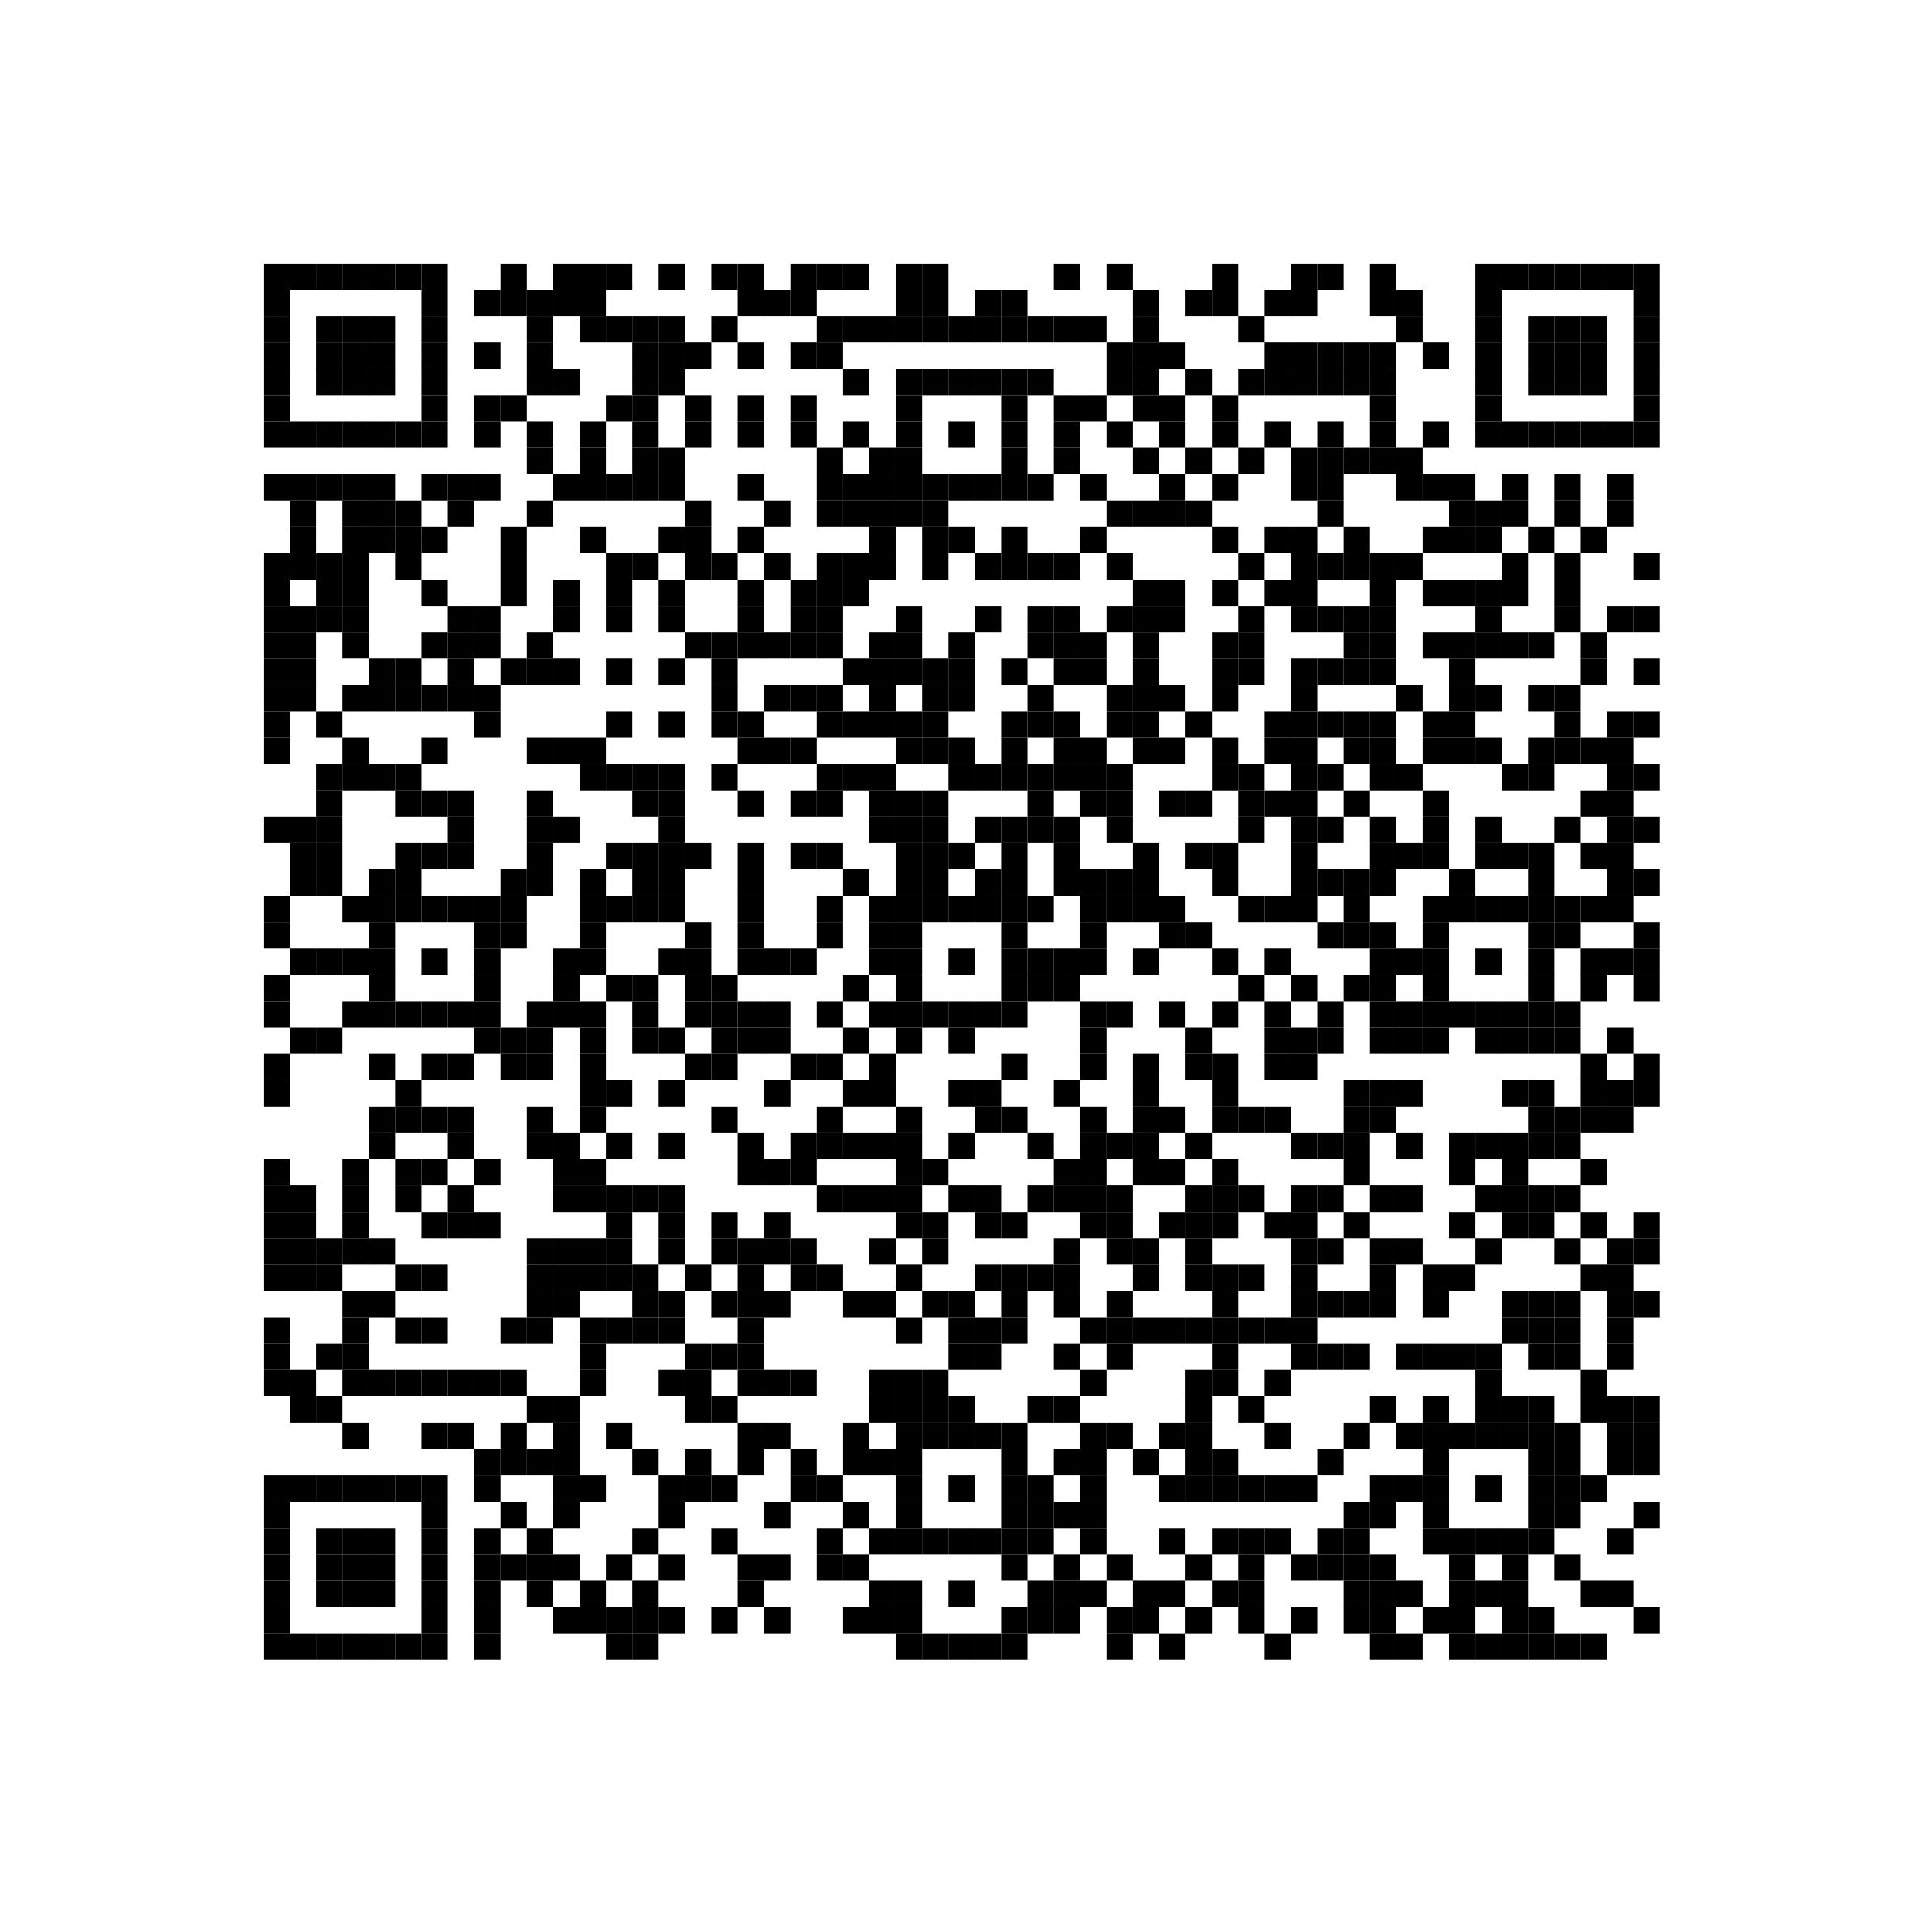 <?xml version="1.0"?>
<svg xmlns="http://www.w3.org/2000/svg" xmlns:xlink="http://www.w3.org/1999/xlink" version="1.1" width="220px" height="220px" viewBox="0 0 220 220"><defs><rect id="block" width="3" height="3" fill="#000000" fill-opacity="1"/></defs><rect x="0" y="0" width="220" height="220" fill="#ffffff" fill-opacity="1"/><use x="30" y="30" xlink:href="#block"/><use x="33" y="30" xlink:href="#block"/><use x="36" y="30" xlink:href="#block"/><use x="39" y="30" xlink:href="#block"/><use x="42" y="30" xlink:href="#block"/><use x="45" y="30" xlink:href="#block"/><use x="48" y="30" xlink:href="#block"/><use x="57" y="30" xlink:href="#block"/><use x="63" y="30" xlink:href="#block"/><use x="66" y="30" xlink:href="#block"/><use x="69" y="30" xlink:href="#block"/><use x="75" y="30" xlink:href="#block"/><use x="81" y="30" xlink:href="#block"/><use x="84" y="30" xlink:href="#block"/><use x="90" y="30" xlink:href="#block"/><use x="93" y="30" xlink:href="#block"/><use x="96" y="30" xlink:href="#block"/><use x="102" y="30" xlink:href="#block"/><use x="105" y="30" xlink:href="#block"/><use x="120" y="30" xlink:href="#block"/><use x="126" y="30" xlink:href="#block"/><use x="138" y="30" xlink:href="#block"/><use x="147" y="30" xlink:href="#block"/><use x="150" y="30" xlink:href="#block"/><use x="156" y="30" xlink:href="#block"/><use x="168" y="30" xlink:href="#block"/><use x="171" y="30" xlink:href="#block"/><use x="174" y="30" xlink:href="#block"/><use x="177" y="30" xlink:href="#block"/><use x="180" y="30" xlink:href="#block"/><use x="183" y="30" xlink:href="#block"/><use x="186" y="30" xlink:href="#block"/><use x="30" y="33" xlink:href="#block"/><use x="48" y="33" xlink:href="#block"/><use x="54" y="33" xlink:href="#block"/><use x="57" y="33" xlink:href="#block"/><use x="60" y="33" xlink:href="#block"/><use x="63" y="33" xlink:href="#block"/><use x="66" y="33" xlink:href="#block"/><use x="84" y="33" xlink:href="#block"/><use x="87" y="33" xlink:href="#block"/><use x="90" y="33" xlink:href="#block"/><use x="102" y="33" xlink:href="#block"/><use x="105" y="33" xlink:href="#block"/><use x="111" y="33" xlink:href="#block"/><use x="114" y="33" xlink:href="#block"/><use x="129" y="33" xlink:href="#block"/><use x="135" y="33" xlink:href="#block"/><use x="138" y="33" xlink:href="#block"/><use x="144" y="33" xlink:href="#block"/><use x="147" y="33" xlink:href="#block"/><use x="156" y="33" xlink:href="#block"/><use x="159" y="33" xlink:href="#block"/><use x="168" y="33" xlink:href="#block"/><use x="186" y="33" xlink:href="#block"/><use x="30" y="36" xlink:href="#block"/><use x="36" y="36" xlink:href="#block"/><use x="39" y="36" xlink:href="#block"/><use x="42" y="36" xlink:href="#block"/><use x="48" y="36" xlink:href="#block"/><use x="60" y="36" xlink:href="#block"/><use x="66" y="36" xlink:href="#block"/><use x="69" y="36" xlink:href="#block"/><use x="72" y="36" xlink:href="#block"/><use x="75" y="36" xlink:href="#block"/><use x="81" y="36" xlink:href="#block"/><use x="93" y="36" xlink:href="#block"/><use x="96" y="36" xlink:href="#block"/><use x="99" y="36" xlink:href="#block"/><use x="102" y="36" xlink:href="#block"/><use x="105" y="36" xlink:href="#block"/><use x="108" y="36" xlink:href="#block"/><use x="111" y="36" xlink:href="#block"/><use x="114" y="36" xlink:href="#block"/><use x="117" y="36" xlink:href="#block"/><use x="120" y="36" xlink:href="#block"/><use x="123" y="36" xlink:href="#block"/><use x="129" y="36" xlink:href="#block"/><use x="141" y="36" xlink:href="#block"/><use x="159" y="36" xlink:href="#block"/><use x="168" y="36" xlink:href="#block"/><use x="174" y="36" xlink:href="#block"/><use x="177" y="36" xlink:href="#block"/><use x="180" y="36" xlink:href="#block"/><use x="186" y="36" xlink:href="#block"/><use x="30" y="39" xlink:href="#block"/><use x="36" y="39" xlink:href="#block"/><use x="39" y="39" xlink:href="#block"/><use x="42" y="39" xlink:href="#block"/><use x="48" y="39" xlink:href="#block"/><use x="54" y="39" xlink:href="#block"/><use x="60" y="39" xlink:href="#block"/><use x="72" y="39" xlink:href="#block"/><use x="75" y="39" xlink:href="#block"/><use x="78" y="39" xlink:href="#block"/><use x="84" y="39" xlink:href="#block"/><use x="90" y="39" xlink:href="#block"/><use x="93" y="39" xlink:href="#block"/><use x="126" y="39" xlink:href="#block"/><use x="129" y="39" xlink:href="#block"/><use x="132" y="39" xlink:href="#block"/><use x="144" y="39" xlink:href="#block"/><use x="147" y="39" xlink:href="#block"/><use x="150" y="39" xlink:href="#block"/><use x="153" y="39" xlink:href="#block"/><use x="156" y="39" xlink:href="#block"/><use x="162" y="39" xlink:href="#block"/><use x="168" y="39" xlink:href="#block"/><use x="174" y="39" xlink:href="#block"/><use x="177" y="39" xlink:href="#block"/><use x="180" y="39" xlink:href="#block"/><use x="186" y="39" xlink:href="#block"/><use x="30" y="42" xlink:href="#block"/><use x="36" y="42" xlink:href="#block"/><use x="39" y="42" xlink:href="#block"/><use x="42" y="42" xlink:href="#block"/><use x="48" y="42" xlink:href="#block"/><use x="60" y="42" xlink:href="#block"/><use x="63" y="42" xlink:href="#block"/><use x="72" y="42" xlink:href="#block"/><use x="75" y="42" xlink:href="#block"/><use x="96" y="42" xlink:href="#block"/><use x="102" y="42" xlink:href="#block"/><use x="105" y="42" xlink:href="#block"/><use x="108" y="42" xlink:href="#block"/><use x="111" y="42" xlink:href="#block"/><use x="114" y="42" xlink:href="#block"/><use x="117" y="42" xlink:href="#block"/><use x="126" y="42" xlink:href="#block"/><use x="129" y="42" xlink:href="#block"/><use x="135" y="42" xlink:href="#block"/><use x="141" y="42" xlink:href="#block"/><use x="144" y="42" xlink:href="#block"/><use x="147" y="42" xlink:href="#block"/><use x="150" y="42" xlink:href="#block"/><use x="153" y="42" xlink:href="#block"/><use x="156" y="42" xlink:href="#block"/><use x="168" y="42" xlink:href="#block"/><use x="174" y="42" xlink:href="#block"/><use x="177" y="42" xlink:href="#block"/><use x="180" y="42" xlink:href="#block"/><use x="186" y="42" xlink:href="#block"/><use x="30" y="45" xlink:href="#block"/><use x="48" y="45" xlink:href="#block"/><use x="54" y="45" xlink:href="#block"/><use x="57" y="45" xlink:href="#block"/><use x="69" y="45" xlink:href="#block"/><use x="72" y="45" xlink:href="#block"/><use x="78" y="45" xlink:href="#block"/><use x="84" y="45" xlink:href="#block"/><use x="90" y="45" xlink:href="#block"/><use x="102" y="45" xlink:href="#block"/><use x="114" y="45" xlink:href="#block"/><use x="120" y="45" xlink:href="#block"/><use x="123" y="45" xlink:href="#block"/><use x="129" y="45" xlink:href="#block"/><use x="132" y="45" xlink:href="#block"/><use x="138" y="45" xlink:href="#block"/><use x="156" y="45" xlink:href="#block"/><use x="168" y="45" xlink:href="#block"/><use x="186" y="45" xlink:href="#block"/><use x="30" y="48" xlink:href="#block"/><use x="33" y="48" xlink:href="#block"/><use x="36" y="48" xlink:href="#block"/><use x="39" y="48" xlink:href="#block"/><use x="42" y="48" xlink:href="#block"/><use x="45" y="48" xlink:href="#block"/><use x="48" y="48" xlink:href="#block"/><use x="54" y="48" xlink:href="#block"/><use x="60" y="48" xlink:href="#block"/><use x="66" y="48" xlink:href="#block"/><use x="72" y="48" xlink:href="#block"/><use x="78" y="48" xlink:href="#block"/><use x="84" y="48" xlink:href="#block"/><use x="90" y="48" xlink:href="#block"/><use x="96" y="48" xlink:href="#block"/><use x="102" y="48" xlink:href="#block"/><use x="108" y="48" xlink:href="#block"/><use x="114" y="48" xlink:href="#block"/><use x="120" y="48" xlink:href="#block"/><use x="126" y="48" xlink:href="#block"/><use x="132" y="48" xlink:href="#block"/><use x="138" y="48" xlink:href="#block"/><use x="144" y="48" xlink:href="#block"/><use x="150" y="48" xlink:href="#block"/><use x="156" y="48" xlink:href="#block"/><use x="162" y="48" xlink:href="#block"/><use x="168" y="48" xlink:href="#block"/><use x="171" y="48" xlink:href="#block"/><use x="174" y="48" xlink:href="#block"/><use x="177" y="48" xlink:href="#block"/><use x="180" y="48" xlink:href="#block"/><use x="183" y="48" xlink:href="#block"/><use x="186" y="48" xlink:href="#block"/><use x="60" y="51" xlink:href="#block"/><use x="66" y="51" xlink:href="#block"/><use x="72" y="51" xlink:href="#block"/><use x="75" y="51" xlink:href="#block"/><use x="93" y="51" xlink:href="#block"/><use x="99" y="51" xlink:href="#block"/><use x="102" y="51" xlink:href="#block"/><use x="114" y="51" xlink:href="#block"/><use x="120" y="51" xlink:href="#block"/><use x="129" y="51" xlink:href="#block"/><use x="135" y="51" xlink:href="#block"/><use x="141" y="51" xlink:href="#block"/><use x="147" y="51" xlink:href="#block"/><use x="150" y="51" xlink:href="#block"/><use x="153" y="51" xlink:href="#block"/><use x="156" y="51" xlink:href="#block"/><use x="159" y="51" xlink:href="#block"/><use x="30" y="54" xlink:href="#block"/><use x="33" y="54" xlink:href="#block"/><use x="36" y="54" xlink:href="#block"/><use x="39" y="54" xlink:href="#block"/><use x="42" y="54" xlink:href="#block"/><use x="48" y="54" xlink:href="#block"/><use x="51" y="54" xlink:href="#block"/><use x="54" y="54" xlink:href="#block"/><use x="63" y="54" xlink:href="#block"/><use x="66" y="54" xlink:href="#block"/><use x="69" y="54" xlink:href="#block"/><use x="72" y="54" xlink:href="#block"/><use x="75" y="54" xlink:href="#block"/><use x="84" y="54" xlink:href="#block"/><use x="93" y="54" xlink:href="#block"/><use x="96" y="54" xlink:href="#block"/><use x="99" y="54" xlink:href="#block"/><use x="102" y="54" xlink:href="#block"/><use x="105" y="54" xlink:href="#block"/><use x="108" y="54" xlink:href="#block"/><use x="111" y="54" xlink:href="#block"/><use x="114" y="54" xlink:href="#block"/><use x="117" y="54" xlink:href="#block"/><use x="123" y="54" xlink:href="#block"/><use x="132" y="54" xlink:href="#block"/><use x="138" y="54" xlink:href="#block"/><use x="147" y="54" xlink:href="#block"/><use x="150" y="54" xlink:href="#block"/><use x="159" y="54" xlink:href="#block"/><use x="162" y="54" xlink:href="#block"/><use x="165" y="54" xlink:href="#block"/><use x="171" y="54" xlink:href="#block"/><use x="177" y="54" xlink:href="#block"/><use x="183" y="54" xlink:href="#block"/><use x="33" y="57" xlink:href="#block"/><use x="39" y="57" xlink:href="#block"/><use x="42" y="57" xlink:href="#block"/><use x="45" y="57" xlink:href="#block"/><use x="51" y="57" xlink:href="#block"/><use x="60" y="57" xlink:href="#block"/><use x="78" y="57" xlink:href="#block"/><use x="87" y="57" xlink:href="#block"/><use x="93" y="57" xlink:href="#block"/><use x="96" y="57" xlink:href="#block"/><use x="99" y="57" xlink:href="#block"/><use x="102" y="57" xlink:href="#block"/><use x="105" y="57" xlink:href="#block"/><use x="126" y="57" xlink:href="#block"/><use x="129" y="57" xlink:href="#block"/><use x="132" y="57" xlink:href="#block"/><use x="135" y="57" xlink:href="#block"/><use x="150" y="57" xlink:href="#block"/><use x="165" y="57" xlink:href="#block"/><use x="168" y="57" xlink:href="#block"/><use x="171" y="57" xlink:href="#block"/><use x="177" y="57" xlink:href="#block"/><use x="183" y="57" xlink:href="#block"/><use x="33" y="60" xlink:href="#block"/><use x="39" y="60" xlink:href="#block"/><use x="42" y="60" xlink:href="#block"/><use x="45" y="60" xlink:href="#block"/><use x="48" y="60" xlink:href="#block"/><use x="57" y="60" xlink:href="#block"/><use x="66" y="60" xlink:href="#block"/><use x="75" y="60" xlink:href="#block"/><use x="78" y="60" xlink:href="#block"/><use x="84" y="60" xlink:href="#block"/><use x="99" y="60" xlink:href="#block"/><use x="105" y="60" xlink:href="#block"/><use x="108" y="60" xlink:href="#block"/><use x="114" y="60" xlink:href="#block"/><use x="123" y="60" xlink:href="#block"/><use x="138" y="60" xlink:href="#block"/><use x="144" y="60" xlink:href="#block"/><use x="147" y="60" xlink:href="#block"/><use x="153" y="60" xlink:href="#block"/><use x="162" y="60" xlink:href="#block"/><use x="165" y="60" xlink:href="#block"/><use x="168" y="60" xlink:href="#block"/><use x="174" y="60" xlink:href="#block"/><use x="180" y="60" xlink:href="#block"/><use x="30" y="63" xlink:href="#block"/><use x="33" y="63" xlink:href="#block"/><use x="36" y="63" xlink:href="#block"/><use x="39" y="63" xlink:href="#block"/><use x="45" y="63" xlink:href="#block"/><use x="57" y="63" xlink:href="#block"/><use x="69" y="63" xlink:href="#block"/><use x="72" y="63" xlink:href="#block"/><use x="78" y="63" xlink:href="#block"/><use x="81" y="63" xlink:href="#block"/><use x="87" y="63" xlink:href="#block"/><use x="93" y="63" xlink:href="#block"/><use x="96" y="63" xlink:href="#block"/><use x="99" y="63" xlink:href="#block"/><use x="105" y="63" xlink:href="#block"/><use x="111" y="63" xlink:href="#block"/><use x="114" y="63" xlink:href="#block"/><use x="117" y="63" xlink:href="#block"/><use x="120" y="63" xlink:href="#block"/><use x="126" y="63" xlink:href="#block"/><use x="141" y="63" xlink:href="#block"/><use x="147" y="63" xlink:href="#block"/><use x="150" y="63" xlink:href="#block"/><use x="153" y="63" xlink:href="#block"/><use x="156" y="63" xlink:href="#block"/><use x="159" y="63" xlink:href="#block"/><use x="171" y="63" xlink:href="#block"/><use x="177" y="63" xlink:href="#block"/><use x="186" y="63" xlink:href="#block"/><use x="30" y="66" xlink:href="#block"/><use x="36" y="66" xlink:href="#block"/><use x="39" y="66" xlink:href="#block"/><use x="48" y="66" xlink:href="#block"/><use x="57" y="66" xlink:href="#block"/><use x="63" y="66" xlink:href="#block"/><use x="69" y="66" xlink:href="#block"/><use x="75" y="66" xlink:href="#block"/><use x="84" y="66" xlink:href="#block"/><use x="90" y="66" xlink:href="#block"/><use x="93" y="66" xlink:href="#block"/><use x="96" y="66" xlink:href="#block"/><use x="129" y="66" xlink:href="#block"/><use x="132" y="66" xlink:href="#block"/><use x="138" y="66" xlink:href="#block"/><use x="144" y="66" xlink:href="#block"/><use x="147" y="66" xlink:href="#block"/><use x="156" y="66" xlink:href="#block"/><use x="162" y="66" xlink:href="#block"/><use x="165" y="66" xlink:href="#block"/><use x="168" y="66" xlink:href="#block"/><use x="171" y="66" xlink:href="#block"/><use x="177" y="66" xlink:href="#block"/><use x="30" y="69" xlink:href="#block"/><use x="33" y="69" xlink:href="#block"/><use x="36" y="69" xlink:href="#block"/><use x="39" y="69" xlink:href="#block"/><use x="51" y="69" xlink:href="#block"/><use x="54" y="69" xlink:href="#block"/><use x="63" y="69" xlink:href="#block"/><use x="69" y="69" xlink:href="#block"/><use x="75" y="69" xlink:href="#block"/><use x="84" y="69" xlink:href="#block"/><use x="90" y="69" xlink:href="#block"/><use x="93" y="69" xlink:href="#block"/><use x="102" y="69" xlink:href="#block"/><use x="111" y="69" xlink:href="#block"/><use x="117" y="69" xlink:href="#block"/><use x="120" y="69" xlink:href="#block"/><use x="126" y="69" xlink:href="#block"/><use x="129" y="69" xlink:href="#block"/><use x="132" y="69" xlink:href="#block"/><use x="141" y="69" xlink:href="#block"/><use x="147" y="69" xlink:href="#block"/><use x="150" y="69" xlink:href="#block"/><use x="153" y="69" xlink:href="#block"/><use x="156" y="69" xlink:href="#block"/><use x="168" y="69" xlink:href="#block"/><use x="177" y="69" xlink:href="#block"/><use x="183" y="69" xlink:href="#block"/><use x="186" y="69" xlink:href="#block"/><use x="30" y="72" xlink:href="#block"/><use x="33" y="72" xlink:href="#block"/><use x="39" y="72" xlink:href="#block"/><use x="48" y="72" xlink:href="#block"/><use x="51" y="72" xlink:href="#block"/><use x="54" y="72" xlink:href="#block"/><use x="60" y="72" xlink:href="#block"/><use x="78" y="72" xlink:href="#block"/><use x="81" y="72" xlink:href="#block"/><use x="84" y="72" xlink:href="#block"/><use x="87" y="72" xlink:href="#block"/><use x="90" y="72" xlink:href="#block"/><use x="93" y="72" xlink:href="#block"/><use x="99" y="72" xlink:href="#block"/><use x="102" y="72" xlink:href="#block"/><use x="108" y="72" xlink:href="#block"/><use x="117" y="72" xlink:href="#block"/><use x="120" y="72" xlink:href="#block"/><use x="123" y="72" xlink:href="#block"/><use x="129" y="72" xlink:href="#block"/><use x="138" y="72" xlink:href="#block"/><use x="141" y="72" xlink:href="#block"/><use x="153" y="72" xlink:href="#block"/><use x="156" y="72" xlink:href="#block"/><use x="162" y="72" xlink:href="#block"/><use x="165" y="72" xlink:href="#block"/><use x="168" y="72" xlink:href="#block"/><use x="171" y="72" xlink:href="#block"/><use x="174" y="72" xlink:href="#block"/><use x="180" y="72" xlink:href="#block"/><use x="30" y="75" xlink:href="#block"/><use x="33" y="75" xlink:href="#block"/><use x="42" y="75" xlink:href="#block"/><use x="45" y="75" xlink:href="#block"/><use x="51" y="75" xlink:href="#block"/><use x="57" y="75" xlink:href="#block"/><use x="60" y="75" xlink:href="#block"/><use x="63" y="75" xlink:href="#block"/><use x="69" y="75" xlink:href="#block"/><use x="75" y="75" xlink:href="#block"/><use x="81" y="75" xlink:href="#block"/><use x="96" y="75" xlink:href="#block"/><use x="99" y="75" xlink:href="#block"/><use x="102" y="75" xlink:href="#block"/><use x="105" y="75" xlink:href="#block"/><use x="108" y="75" xlink:href="#block"/><use x="114" y="75" xlink:href="#block"/><use x="120" y="75" xlink:href="#block"/><use x="123" y="75" xlink:href="#block"/><use x="129" y="75" xlink:href="#block"/><use x="138" y="75" xlink:href="#block"/><use x="141" y="75" xlink:href="#block"/><use x="147" y="75" xlink:href="#block"/><use x="150" y="75" xlink:href="#block"/><use x="153" y="75" xlink:href="#block"/><use x="156" y="75" xlink:href="#block"/><use x="165" y="75" xlink:href="#block"/><use x="180" y="75" xlink:href="#block"/><use x="186" y="75" xlink:href="#block"/><use x="30" y="78" xlink:href="#block"/><use x="33" y="78" xlink:href="#block"/><use x="39" y="78" xlink:href="#block"/><use x="42" y="78" xlink:href="#block"/><use x="45" y="78" xlink:href="#block"/><use x="48" y="78" xlink:href="#block"/><use x="51" y="78" xlink:href="#block"/><use x="54" y="78" xlink:href="#block"/><use x="81" y="78" xlink:href="#block"/><use x="87" y="78" xlink:href="#block"/><use x="90" y="78" xlink:href="#block"/><use x="93" y="78" xlink:href="#block"/><use x="99" y="78" xlink:href="#block"/><use x="105" y="78" xlink:href="#block"/><use x="108" y="78" xlink:href="#block"/><use x="117" y="78" xlink:href="#block"/><use x="126" y="78" xlink:href="#block"/><use x="129" y="78" xlink:href="#block"/><use x="132" y="78" xlink:href="#block"/><use x="138" y="78" xlink:href="#block"/><use x="147" y="78" xlink:href="#block"/><use x="159" y="78" xlink:href="#block"/><use x="165" y="78" xlink:href="#block"/><use x="168" y="78" xlink:href="#block"/><use x="174" y="78" xlink:href="#block"/><use x="177" y="78" xlink:href="#block"/><use x="30" y="81" xlink:href="#block"/><use x="36" y="81" xlink:href="#block"/><use x="54" y="81" xlink:href="#block"/><use x="69" y="81" xlink:href="#block"/><use x="75" y="81" xlink:href="#block"/><use x="81" y="81" xlink:href="#block"/><use x="84" y="81" xlink:href="#block"/><use x="93" y="81" xlink:href="#block"/><use x="96" y="81" xlink:href="#block"/><use x="99" y="81" xlink:href="#block"/><use x="102" y="81" xlink:href="#block"/><use x="105" y="81" xlink:href="#block"/><use x="114" y="81" xlink:href="#block"/><use x="117" y="81" xlink:href="#block"/><use x="120" y="81" xlink:href="#block"/><use x="126" y="81" xlink:href="#block"/><use x="129" y="81" xlink:href="#block"/><use x="135" y="81" xlink:href="#block"/><use x="144" y="81" xlink:href="#block"/><use x="147" y="81" xlink:href="#block"/><use x="150" y="81" xlink:href="#block"/><use x="153" y="81" xlink:href="#block"/><use x="156" y="81" xlink:href="#block"/><use x="162" y="81" xlink:href="#block"/><use x="165" y="81" xlink:href="#block"/><use x="177" y="81" xlink:href="#block"/><use x="183" y="81" xlink:href="#block"/><use x="186" y="81" xlink:href="#block"/><use x="30" y="84" xlink:href="#block"/><use x="39" y="84" xlink:href="#block"/><use x="48" y="84" xlink:href="#block"/><use x="60" y="84" xlink:href="#block"/><use x="63" y="84" xlink:href="#block"/><use x="66" y="84" xlink:href="#block"/><use x="84" y="84" xlink:href="#block"/><use x="87" y="84" xlink:href="#block"/><use x="90" y="84" xlink:href="#block"/><use x="102" y="84" xlink:href="#block"/><use x="105" y="84" xlink:href="#block"/><use x="108" y="84" xlink:href="#block"/><use x="114" y="84" xlink:href="#block"/><use x="120" y="84" xlink:href="#block"/><use x="123" y="84" xlink:href="#block"/><use x="129" y="84" xlink:href="#block"/><use x="132" y="84" xlink:href="#block"/><use x="138" y="84" xlink:href="#block"/><use x="144" y="84" xlink:href="#block"/><use x="147" y="84" xlink:href="#block"/><use x="153" y="84" xlink:href="#block"/><use x="156" y="84" xlink:href="#block"/><use x="162" y="84" xlink:href="#block"/><use x="165" y="84" xlink:href="#block"/><use x="168" y="84" xlink:href="#block"/><use x="174" y="84" xlink:href="#block"/><use x="177" y="84" xlink:href="#block"/><use x="180" y="84" xlink:href="#block"/><use x="183" y="84" xlink:href="#block"/><use x="36" y="87" xlink:href="#block"/><use x="39" y="87" xlink:href="#block"/><use x="42" y="87" xlink:href="#block"/><use x="45" y="87" xlink:href="#block"/><use x="66" y="87" xlink:href="#block"/><use x="69" y="87" xlink:href="#block"/><use x="72" y="87" xlink:href="#block"/><use x="75" y="87" xlink:href="#block"/><use x="81" y="87" xlink:href="#block"/><use x="93" y="87" xlink:href="#block"/><use x="96" y="87" xlink:href="#block"/><use x="99" y="87" xlink:href="#block"/><use x="108" y="87" xlink:href="#block"/><use x="111" y="87" xlink:href="#block"/><use x="114" y="87" xlink:href="#block"/><use x="117" y="87" xlink:href="#block"/><use x="120" y="87" xlink:href="#block"/><use x="123" y="87" xlink:href="#block"/><use x="126" y="87" xlink:href="#block"/><use x="138" y="87" xlink:href="#block"/><use x="141" y="87" xlink:href="#block"/><use x="147" y="87" xlink:href="#block"/><use x="150" y="87" xlink:href="#block"/><use x="156" y="87" xlink:href="#block"/><use x="159" y="87" xlink:href="#block"/><use x="171" y="87" xlink:href="#block"/><use x="174" y="87" xlink:href="#block"/><use x="183" y="87" xlink:href="#block"/><use x="186" y="87" xlink:href="#block"/><use x="36" y="90" xlink:href="#block"/><use x="45" y="90" xlink:href="#block"/><use x="48" y="90" xlink:href="#block"/><use x="51" y="90" xlink:href="#block"/><use x="60" y="90" xlink:href="#block"/><use x="72" y="90" xlink:href="#block"/><use x="75" y="90" xlink:href="#block"/><use x="84" y="90" xlink:href="#block"/><use x="90" y="90" xlink:href="#block"/><use x="93" y="90" xlink:href="#block"/><use x="99" y="90" xlink:href="#block"/><use x="102" y="90" xlink:href="#block"/><use x="105" y="90" xlink:href="#block"/><use x="117" y="90" xlink:href="#block"/><use x="123" y="90" xlink:href="#block"/><use x="126" y="90" xlink:href="#block"/><use x="132" y="90" xlink:href="#block"/><use x="135" y="90" xlink:href="#block"/><use x="141" y="90" xlink:href="#block"/><use x="144" y="90" xlink:href="#block"/><use x="147" y="90" xlink:href="#block"/><use x="153" y="90" xlink:href="#block"/><use x="162" y="90" xlink:href="#block"/><use x="180" y="90" xlink:href="#block"/><use x="183" y="90" xlink:href="#block"/><use x="30" y="93" xlink:href="#block"/><use x="33" y="93" xlink:href="#block"/><use x="36" y="93" xlink:href="#block"/><use x="51" y="93" xlink:href="#block"/><use x="60" y="93" xlink:href="#block"/><use x="63" y="93" xlink:href="#block"/><use x="75" y="93" xlink:href="#block"/><use x="99" y="93" xlink:href="#block"/><use x="102" y="93" xlink:href="#block"/><use x="105" y="93" xlink:href="#block"/><use x="111" y="93" xlink:href="#block"/><use x="114" y="93" xlink:href="#block"/><use x="117" y="93" xlink:href="#block"/><use x="120" y="93" xlink:href="#block"/><use x="126" y="93" xlink:href="#block"/><use x="141" y="93" xlink:href="#block"/><use x="147" y="93" xlink:href="#block"/><use x="150" y="93" xlink:href="#block"/><use x="156" y="93" xlink:href="#block"/><use x="162" y="93" xlink:href="#block"/><use x="168" y="93" xlink:href="#block"/><use x="177" y="93" xlink:href="#block"/><use x="183" y="93" xlink:href="#block"/><use x="186" y="93" xlink:href="#block"/><use x="33" y="96" xlink:href="#block"/><use x="36" y="96" xlink:href="#block"/><use x="45" y="96" xlink:href="#block"/><use x="48" y="96" xlink:href="#block"/><use x="51" y="96" xlink:href="#block"/><use x="60" y="96" xlink:href="#block"/><use x="69" y="96" xlink:href="#block"/><use x="72" y="96" xlink:href="#block"/><use x="75" y="96" xlink:href="#block"/><use x="78" y="96" xlink:href="#block"/><use x="84" y="96" xlink:href="#block"/><use x="90" y="96" xlink:href="#block"/><use x="93" y="96" xlink:href="#block"/><use x="102" y="96" xlink:href="#block"/><use x="105" y="96" xlink:href="#block"/><use x="108" y="96" xlink:href="#block"/><use x="114" y="96" xlink:href="#block"/><use x="120" y="96" xlink:href="#block"/><use x="129" y="96" xlink:href="#block"/><use x="135" y="96" xlink:href="#block"/><use x="138" y="96" xlink:href="#block"/><use x="147" y="96" xlink:href="#block"/><use x="156" y="96" xlink:href="#block"/><use x="159" y="96" xlink:href="#block"/><use x="162" y="96" xlink:href="#block"/><use x="168" y="96" xlink:href="#block"/><use x="171" y="96" xlink:href="#block"/><use x="174" y="96" xlink:href="#block"/><use x="180" y="96" xlink:href="#block"/><use x="183" y="96" xlink:href="#block"/><use x="33" y="99" xlink:href="#block"/><use x="36" y="99" xlink:href="#block"/><use x="42" y="99" xlink:href="#block"/><use x="45" y="99" xlink:href="#block"/><use x="57" y="99" xlink:href="#block"/><use x="60" y="99" xlink:href="#block"/><use x="66" y="99" xlink:href="#block"/><use x="72" y="99" xlink:href="#block"/><use x="75" y="99" xlink:href="#block"/><use x="84" y="99" xlink:href="#block"/><use x="96" y="99" xlink:href="#block"/><use x="102" y="99" xlink:href="#block"/><use x="105" y="99" xlink:href="#block"/><use x="111" y="99" xlink:href="#block"/><use x="114" y="99" xlink:href="#block"/><use x="120" y="99" xlink:href="#block"/><use x="123" y="99" xlink:href="#block"/><use x="126" y="99" xlink:href="#block"/><use x="129" y="99" xlink:href="#block"/><use x="138" y="99" xlink:href="#block"/><use x="147" y="99" xlink:href="#block"/><use x="150" y="99" xlink:href="#block"/><use x="153" y="99" xlink:href="#block"/><use x="156" y="99" xlink:href="#block"/><use x="165" y="99" xlink:href="#block"/><use x="174" y="99" xlink:href="#block"/><use x="183" y="99" xlink:href="#block"/><use x="186" y="99" xlink:href="#block"/><use x="30" y="102" xlink:href="#block"/><use x="39" y="102" xlink:href="#block"/><use x="42" y="102" xlink:href="#block"/><use x="45" y="102" xlink:href="#block"/><use x="48" y="102" xlink:href="#block"/><use x="51" y="102" xlink:href="#block"/><use x="54" y="102" xlink:href="#block"/><use x="57" y="102" xlink:href="#block"/><use x="66" y="102" xlink:href="#block"/><use x="69" y="102" xlink:href="#block"/><use x="72" y="102" xlink:href="#block"/><use x="75" y="102" xlink:href="#block"/><use x="84" y="102" xlink:href="#block"/><use x="93" y="102" xlink:href="#block"/><use x="99" y="102" xlink:href="#block"/><use x="102" y="102" xlink:href="#block"/><use x="105" y="102" xlink:href="#block"/><use x="108" y="102" xlink:href="#block"/><use x="111" y="102" xlink:href="#block"/><use x="114" y="102" xlink:href="#block"/><use x="117" y="102" xlink:href="#block"/><use x="123" y="102" xlink:href="#block"/><use x="126" y="102" xlink:href="#block"/><use x="129" y="102" xlink:href="#block"/><use x="132" y="102" xlink:href="#block"/><use x="141" y="102" xlink:href="#block"/><use x="144" y="102" xlink:href="#block"/><use x="147" y="102" xlink:href="#block"/><use x="153" y="102" xlink:href="#block"/><use x="162" y="102" xlink:href="#block"/><use x="165" y="102" xlink:href="#block"/><use x="168" y="102" xlink:href="#block"/><use x="171" y="102" xlink:href="#block"/><use x="174" y="102" xlink:href="#block"/><use x="177" y="102" xlink:href="#block"/><use x="180" y="102" xlink:href="#block"/><use x="183" y="102" xlink:href="#block"/><use x="30" y="105" xlink:href="#block"/><use x="42" y="105" xlink:href="#block"/><use x="54" y="105" xlink:href="#block"/><use x="57" y="105" xlink:href="#block"/><use x="66" y="105" xlink:href="#block"/><use x="78" y="105" xlink:href="#block"/><use x="84" y="105" xlink:href="#block"/><use x="93" y="105" xlink:href="#block"/><use x="99" y="105" xlink:href="#block"/><use x="102" y="105" xlink:href="#block"/><use x="114" y="105" xlink:href="#block"/><use x="123" y="105" xlink:href="#block"/><use x="132" y="105" xlink:href="#block"/><use x="135" y="105" xlink:href="#block"/><use x="150" y="105" xlink:href="#block"/><use x="153" y="105" xlink:href="#block"/><use x="156" y="105" xlink:href="#block"/><use x="162" y="105" xlink:href="#block"/><use x="174" y="105" xlink:href="#block"/><use x="177" y="105" xlink:href="#block"/><use x="186" y="105" xlink:href="#block"/><use x="33" y="108" xlink:href="#block"/><use x="36" y="108" xlink:href="#block"/><use x="39" y="108" xlink:href="#block"/><use x="42" y="108" xlink:href="#block"/><use x="48" y="108" xlink:href="#block"/><use x="54" y="108" xlink:href="#block"/><use x="63" y="108" xlink:href="#block"/><use x="66" y="108" xlink:href="#block"/><use x="75" y="108" xlink:href="#block"/><use x="78" y="108" xlink:href="#block"/><use x="84" y="108" xlink:href="#block"/><use x="87" y="108" xlink:href="#block"/><use x="90" y="108" xlink:href="#block"/><use x="99" y="108" xlink:href="#block"/><use x="102" y="108" xlink:href="#block"/><use x="108" y="108" xlink:href="#block"/><use x="114" y="108" xlink:href="#block"/><use x="117" y="108" xlink:href="#block"/><use x="120" y="108" xlink:href="#block"/><use x="123" y="108" xlink:href="#block"/><use x="129" y="108" xlink:href="#block"/><use x="138" y="108" xlink:href="#block"/><use x="144" y="108" xlink:href="#block"/><use x="156" y="108" xlink:href="#block"/><use x="159" y="108" xlink:href="#block"/><use x="162" y="108" xlink:href="#block"/><use x="168" y="108" xlink:href="#block"/><use x="174" y="108" xlink:href="#block"/><use x="180" y="108" xlink:href="#block"/><use x="183" y="108" xlink:href="#block"/><use x="186" y="108" xlink:href="#block"/><use x="30" y="111" xlink:href="#block"/><use x="42" y="111" xlink:href="#block"/><use x="54" y="111" xlink:href="#block"/><use x="63" y="111" xlink:href="#block"/><use x="69" y="111" xlink:href="#block"/><use x="72" y="111" xlink:href="#block"/><use x="78" y="111" xlink:href="#block"/><use x="81" y="111" xlink:href="#block"/><use x="96" y="111" xlink:href="#block"/><use x="102" y="111" xlink:href="#block"/><use x="114" y="111" xlink:href="#block"/><use x="117" y="111" xlink:href="#block"/><use x="120" y="111" xlink:href="#block"/><use x="141" y="111" xlink:href="#block"/><use x="147" y="111" xlink:href="#block"/><use x="153" y="111" xlink:href="#block"/><use x="156" y="111" xlink:href="#block"/><use x="162" y="111" xlink:href="#block"/><use x="174" y="111" xlink:href="#block"/><use x="180" y="111" xlink:href="#block"/><use x="186" y="111" xlink:href="#block"/><use x="30" y="114" xlink:href="#block"/><use x="39" y="114" xlink:href="#block"/><use x="42" y="114" xlink:href="#block"/><use x="45" y="114" xlink:href="#block"/><use x="48" y="114" xlink:href="#block"/><use x="51" y="114" xlink:href="#block"/><use x="54" y="114" xlink:href="#block"/><use x="60" y="114" xlink:href="#block"/><use x="63" y="114" xlink:href="#block"/><use x="66" y="114" xlink:href="#block"/><use x="72" y="114" xlink:href="#block"/><use x="78" y="114" xlink:href="#block"/><use x="81" y="114" xlink:href="#block"/><use x="84" y="114" xlink:href="#block"/><use x="87" y="114" xlink:href="#block"/><use x="93" y="114" xlink:href="#block"/><use x="99" y="114" xlink:href="#block"/><use x="102" y="114" xlink:href="#block"/><use x="105" y="114" xlink:href="#block"/><use x="108" y="114" xlink:href="#block"/><use x="111" y="114" xlink:href="#block"/><use x="114" y="114" xlink:href="#block"/><use x="123" y="114" xlink:href="#block"/><use x="126" y="114" xlink:href="#block"/><use x="132" y="114" xlink:href="#block"/><use x="138" y="114" xlink:href="#block"/><use x="144" y="114" xlink:href="#block"/><use x="150" y="114" xlink:href="#block"/><use x="156" y="114" xlink:href="#block"/><use x="159" y="114" xlink:href="#block"/><use x="162" y="114" xlink:href="#block"/><use x="165" y="114" xlink:href="#block"/><use x="168" y="114" xlink:href="#block"/><use x="171" y="114" xlink:href="#block"/><use x="174" y="114" xlink:href="#block"/><use x="177" y="114" xlink:href="#block"/><use x="33" y="117" xlink:href="#block"/><use x="36" y="117" xlink:href="#block"/><use x="54" y="117" xlink:href="#block"/><use x="57" y="117" xlink:href="#block"/><use x="60" y="117" xlink:href="#block"/><use x="66" y="117" xlink:href="#block"/><use x="72" y="117" xlink:href="#block"/><use x="75" y="117" xlink:href="#block"/><use x="81" y="117" xlink:href="#block"/><use x="84" y="117" xlink:href="#block"/><use x="87" y="117" xlink:href="#block"/><use x="96" y="117" xlink:href="#block"/><use x="102" y="117" xlink:href="#block"/><use x="108" y="117" xlink:href="#block"/><use x="123" y="117" xlink:href="#block"/><use x="135" y="117" xlink:href="#block"/><use x="144" y="117" xlink:href="#block"/><use x="147" y="117" xlink:href="#block"/><use x="150" y="117" xlink:href="#block"/><use x="156" y="117" xlink:href="#block"/><use x="159" y="117" xlink:href="#block"/><use x="162" y="117" xlink:href="#block"/><use x="168" y="117" xlink:href="#block"/><use x="171" y="117" xlink:href="#block"/><use x="174" y="117" xlink:href="#block"/><use x="177" y="117" xlink:href="#block"/><use x="183" y="117" xlink:href="#block"/><use x="30" y="120" xlink:href="#block"/><use x="42" y="120" xlink:href="#block"/><use x="48" y="120" xlink:href="#block"/><use x="51" y="120" xlink:href="#block"/><use x="57" y="120" xlink:href="#block"/><use x="60" y="120" xlink:href="#block"/><use x="66" y="120" xlink:href="#block"/><use x="78" y="120" xlink:href="#block"/><use x="81" y="120" xlink:href="#block"/><use x="90" y="120" xlink:href="#block"/><use x="93" y="120" xlink:href="#block"/><use x="99" y="120" xlink:href="#block"/><use x="114" y="120" xlink:href="#block"/><use x="123" y="120" xlink:href="#block"/><use x="129" y="120" xlink:href="#block"/><use x="135" y="120" xlink:href="#block"/><use x="138" y="120" xlink:href="#block"/><use x="144" y="120" xlink:href="#block"/><use x="147" y="120" xlink:href="#block"/><use x="180" y="120" xlink:href="#block"/><use x="186" y="120" xlink:href="#block"/><use x="30" y="123" xlink:href="#block"/><use x="45" y="123" xlink:href="#block"/><use x="66" y="123" xlink:href="#block"/><use x="69" y="123" xlink:href="#block"/><use x="75" y="123" xlink:href="#block"/><use x="87" y="123" xlink:href="#block"/><use x="96" y="123" xlink:href="#block"/><use x="99" y="123" xlink:href="#block"/><use x="108" y="123" xlink:href="#block"/><use x="111" y="123" xlink:href="#block"/><use x="120" y="123" xlink:href="#block"/><use x="129" y="123" xlink:href="#block"/><use x="138" y="123" xlink:href="#block"/><use x="153" y="123" xlink:href="#block"/><use x="156" y="123" xlink:href="#block"/><use x="159" y="123" xlink:href="#block"/><use x="171" y="123" xlink:href="#block"/><use x="174" y="123" xlink:href="#block"/><use x="180" y="123" xlink:href="#block"/><use x="183" y="123" xlink:href="#block"/><use x="186" y="123" xlink:href="#block"/><use x="42" y="126" xlink:href="#block"/><use x="45" y="126" xlink:href="#block"/><use x="48" y="126" xlink:href="#block"/><use x="51" y="126" xlink:href="#block"/><use x="60" y="126" xlink:href="#block"/><use x="66" y="126" xlink:href="#block"/><use x="81" y="126" xlink:href="#block"/><use x="93" y="126" xlink:href="#block"/><use x="102" y="126" xlink:href="#block"/><use x="111" y="126" xlink:href="#block"/><use x="114" y="126" xlink:href="#block"/><use x="123" y="126" xlink:href="#block"/><use x="129" y="126" xlink:href="#block"/><use x="132" y="126" xlink:href="#block"/><use x="138" y="126" xlink:href="#block"/><use x="141" y="126" xlink:href="#block"/><use x="144" y="126" xlink:href="#block"/><use x="153" y="126" xlink:href="#block"/><use x="156" y="126" xlink:href="#block"/><use x="174" y="126" xlink:href="#block"/><use x="177" y="126" xlink:href="#block"/><use x="180" y="126" xlink:href="#block"/><use x="183" y="126" xlink:href="#block"/><use x="42" y="129" xlink:href="#block"/><use x="51" y="129" xlink:href="#block"/><use x="60" y="129" xlink:href="#block"/><use x="63" y="129" xlink:href="#block"/><use x="69" y="129" xlink:href="#block"/><use x="75" y="129" xlink:href="#block"/><use x="84" y="129" xlink:href="#block"/><use x="90" y="129" xlink:href="#block"/><use x="93" y="129" xlink:href="#block"/><use x="96" y="129" xlink:href="#block"/><use x="99" y="129" xlink:href="#block"/><use x="102" y="129" xlink:href="#block"/><use x="108" y="129" xlink:href="#block"/><use x="117" y="129" xlink:href="#block"/><use x="123" y="129" xlink:href="#block"/><use x="126" y="129" xlink:href="#block"/><use x="129" y="129" xlink:href="#block"/><use x="135" y="129" xlink:href="#block"/><use x="147" y="129" xlink:href="#block"/><use x="150" y="129" xlink:href="#block"/><use x="153" y="129" xlink:href="#block"/><use x="159" y="129" xlink:href="#block"/><use x="165" y="129" xlink:href="#block"/><use x="168" y="129" xlink:href="#block"/><use x="171" y="129" xlink:href="#block"/><use x="174" y="129" xlink:href="#block"/><use x="177" y="129" xlink:href="#block"/><use x="30" y="132" xlink:href="#block"/><use x="39" y="132" xlink:href="#block"/><use x="45" y="132" xlink:href="#block"/><use x="48" y="132" xlink:href="#block"/><use x="54" y="132" xlink:href="#block"/><use x="63" y="132" xlink:href="#block"/><use x="66" y="132" xlink:href="#block"/><use x="84" y="132" xlink:href="#block"/><use x="87" y="132" xlink:href="#block"/><use x="90" y="132" xlink:href="#block"/><use x="102" y="132" xlink:href="#block"/><use x="105" y="132" xlink:href="#block"/><use x="120" y="132" xlink:href="#block"/><use x="123" y="132" xlink:href="#block"/><use x="129" y="132" xlink:href="#block"/><use x="132" y="132" xlink:href="#block"/><use x="138" y="132" xlink:href="#block"/><use x="153" y="132" xlink:href="#block"/><use x="165" y="132" xlink:href="#block"/><use x="171" y="132" xlink:href="#block"/><use x="180" y="132" xlink:href="#block"/><use x="30" y="135" xlink:href="#block"/><use x="33" y="135" xlink:href="#block"/><use x="39" y="135" xlink:href="#block"/><use x="45" y="135" xlink:href="#block"/><use x="51" y="135" xlink:href="#block"/><use x="63" y="135" xlink:href="#block"/><use x="66" y="135" xlink:href="#block"/><use x="69" y="135" xlink:href="#block"/><use x="72" y="135" xlink:href="#block"/><use x="75" y="135" xlink:href="#block"/><use x="93" y="135" xlink:href="#block"/><use x="96" y="135" xlink:href="#block"/><use x="99" y="135" xlink:href="#block"/><use x="102" y="135" xlink:href="#block"/><use x="108" y="135" xlink:href="#block"/><use x="111" y="135" xlink:href="#block"/><use x="117" y="135" xlink:href="#block"/><use x="120" y="135" xlink:href="#block"/><use x="123" y="135" xlink:href="#block"/><use x="126" y="135" xlink:href="#block"/><use x="135" y="135" xlink:href="#block"/><use x="138" y="135" xlink:href="#block"/><use x="141" y="135" xlink:href="#block"/><use x="147" y="135" xlink:href="#block"/><use x="150" y="135" xlink:href="#block"/><use x="156" y="135" xlink:href="#block"/><use x="159" y="135" xlink:href="#block"/><use x="168" y="135" xlink:href="#block"/><use x="171" y="135" xlink:href="#block"/><use x="174" y="135" xlink:href="#block"/><use x="177" y="135" xlink:href="#block"/><use x="30" y="138" xlink:href="#block"/><use x="33" y="138" xlink:href="#block"/><use x="39" y="138" xlink:href="#block"/><use x="48" y="138" xlink:href="#block"/><use x="51" y="138" xlink:href="#block"/><use x="54" y="138" xlink:href="#block"/><use x="69" y="138" xlink:href="#block"/><use x="75" y="138" xlink:href="#block"/><use x="81" y="138" xlink:href="#block"/><use x="87" y="138" xlink:href="#block"/><use x="102" y="138" xlink:href="#block"/><use x="105" y="138" xlink:href="#block"/><use x="111" y="138" xlink:href="#block"/><use x="114" y="138" xlink:href="#block"/><use x="123" y="138" xlink:href="#block"/><use x="126" y="138" xlink:href="#block"/><use x="132" y="138" xlink:href="#block"/><use x="135" y="138" xlink:href="#block"/><use x="138" y="138" xlink:href="#block"/><use x="144" y="138" xlink:href="#block"/><use x="147" y="138" xlink:href="#block"/><use x="153" y="138" xlink:href="#block"/><use x="165" y="138" xlink:href="#block"/><use x="171" y="138" xlink:href="#block"/><use x="174" y="138" xlink:href="#block"/><use x="180" y="138" xlink:href="#block"/><use x="186" y="138" xlink:href="#block"/><use x="30" y="141" xlink:href="#block"/><use x="33" y="141" xlink:href="#block"/><use x="36" y="141" xlink:href="#block"/><use x="39" y="141" xlink:href="#block"/><use x="42" y="141" xlink:href="#block"/><use x="60" y="141" xlink:href="#block"/><use x="63" y="141" xlink:href="#block"/><use x="66" y="141" xlink:href="#block"/><use x="69" y="141" xlink:href="#block"/><use x="75" y="141" xlink:href="#block"/><use x="81" y="141" xlink:href="#block"/><use x="84" y="141" xlink:href="#block"/><use x="87" y="141" xlink:href="#block"/><use x="90" y="141" xlink:href="#block"/><use x="99" y="141" xlink:href="#block"/><use x="105" y="141" xlink:href="#block"/><use x="120" y="141" xlink:href="#block"/><use x="126" y="141" xlink:href="#block"/><use x="129" y="141" xlink:href="#block"/><use x="135" y="141" xlink:href="#block"/><use x="147" y="141" xlink:href="#block"/><use x="150" y="141" xlink:href="#block"/><use x="156" y="141" xlink:href="#block"/><use x="159" y="141" xlink:href="#block"/><use x="168" y="141" xlink:href="#block"/><use x="177" y="141" xlink:href="#block"/><use x="183" y="141" xlink:href="#block"/><use x="186" y="141" xlink:href="#block"/><use x="30" y="144" xlink:href="#block"/><use x="33" y="144" xlink:href="#block"/><use x="36" y="144" xlink:href="#block"/><use x="45" y="144" xlink:href="#block"/><use x="48" y="144" xlink:href="#block"/><use x="60" y="144" xlink:href="#block"/><use x="63" y="144" xlink:href="#block"/><use x="66" y="144" xlink:href="#block"/><use x="69" y="144" xlink:href="#block"/><use x="72" y="144" xlink:href="#block"/><use x="78" y="144" xlink:href="#block"/><use x="84" y="144" xlink:href="#block"/><use x="90" y="144" xlink:href="#block"/><use x="93" y="144" xlink:href="#block"/><use x="102" y="144" xlink:href="#block"/><use x="111" y="144" xlink:href="#block"/><use x="114" y="144" xlink:href="#block"/><use x="117" y="144" xlink:href="#block"/><use x="120" y="144" xlink:href="#block"/><use x="129" y="144" xlink:href="#block"/><use x="135" y="144" xlink:href="#block"/><use x="138" y="144" xlink:href="#block"/><use x="141" y="144" xlink:href="#block"/><use x="147" y="144" xlink:href="#block"/><use x="156" y="144" xlink:href="#block"/><use x="162" y="144" xlink:href="#block"/><use x="165" y="144" xlink:href="#block"/><use x="180" y="144" xlink:href="#block"/><use x="183" y="144" xlink:href="#block"/><use x="39" y="147" xlink:href="#block"/><use x="42" y="147" xlink:href="#block"/><use x="60" y="147" xlink:href="#block"/><use x="63" y="147" xlink:href="#block"/><use x="72" y="147" xlink:href="#block"/><use x="75" y="147" xlink:href="#block"/><use x="81" y="147" xlink:href="#block"/><use x="84" y="147" xlink:href="#block"/><use x="87" y="147" xlink:href="#block"/><use x="96" y="147" xlink:href="#block"/><use x="99" y="147" xlink:href="#block"/><use x="105" y="147" xlink:href="#block"/><use x="108" y="147" xlink:href="#block"/><use x="114" y="147" xlink:href="#block"/><use x="120" y="147" xlink:href="#block"/><use x="126" y="147" xlink:href="#block"/><use x="138" y="147" xlink:href="#block"/><use x="147" y="147" xlink:href="#block"/><use x="150" y="147" xlink:href="#block"/><use x="153" y="147" xlink:href="#block"/><use x="156" y="147" xlink:href="#block"/><use x="162" y="147" xlink:href="#block"/><use x="171" y="147" xlink:href="#block"/><use x="174" y="147" xlink:href="#block"/><use x="177" y="147" xlink:href="#block"/><use x="183" y="147" xlink:href="#block"/><use x="186" y="147" xlink:href="#block"/><use x="30" y="150" xlink:href="#block"/><use x="39" y="150" xlink:href="#block"/><use x="45" y="150" xlink:href="#block"/><use x="48" y="150" xlink:href="#block"/><use x="57" y="150" xlink:href="#block"/><use x="60" y="150" xlink:href="#block"/><use x="66" y="150" xlink:href="#block"/><use x="69" y="150" xlink:href="#block"/><use x="72" y="150" xlink:href="#block"/><use x="75" y="150" xlink:href="#block"/><use x="84" y="150" xlink:href="#block"/><use x="102" y="150" xlink:href="#block"/><use x="108" y="150" xlink:href="#block"/><use x="111" y="150" xlink:href="#block"/><use x="114" y="150" xlink:href="#block"/><use x="123" y="150" xlink:href="#block"/><use x="126" y="150" xlink:href="#block"/><use x="129" y="150" xlink:href="#block"/><use x="132" y="150" xlink:href="#block"/><use x="135" y="150" xlink:href="#block"/><use x="138" y="150" xlink:href="#block"/><use x="141" y="150" xlink:href="#block"/><use x="144" y="150" xlink:href="#block"/><use x="147" y="150" xlink:href="#block"/><use x="171" y="150" xlink:href="#block"/><use x="174" y="150" xlink:href="#block"/><use x="177" y="150" xlink:href="#block"/><use x="183" y="150" xlink:href="#block"/><use x="30" y="153" xlink:href="#block"/><use x="36" y="153" xlink:href="#block"/><use x="39" y="153" xlink:href="#block"/><use x="66" y="153" xlink:href="#block"/><use x="78" y="153" xlink:href="#block"/><use x="81" y="153" xlink:href="#block"/><use x="84" y="153" xlink:href="#block"/><use x="108" y="153" xlink:href="#block"/><use x="111" y="153" xlink:href="#block"/><use x="120" y="153" xlink:href="#block"/><use x="126" y="153" xlink:href="#block"/><use x="138" y="153" xlink:href="#block"/><use x="147" y="153" xlink:href="#block"/><use x="150" y="153" xlink:href="#block"/><use x="153" y="153" xlink:href="#block"/><use x="159" y="153" xlink:href="#block"/><use x="162" y="153" xlink:href="#block"/><use x="165" y="153" xlink:href="#block"/><use x="168" y="153" xlink:href="#block"/><use x="174" y="153" xlink:href="#block"/><use x="177" y="153" xlink:href="#block"/><use x="183" y="153" xlink:href="#block"/><use x="30" y="156" xlink:href="#block"/><use x="33" y="156" xlink:href="#block"/><use x="39" y="156" xlink:href="#block"/><use x="42" y="156" xlink:href="#block"/><use x="45" y="156" xlink:href="#block"/><use x="48" y="156" xlink:href="#block"/><use x="51" y="156" xlink:href="#block"/><use x="54" y="156" xlink:href="#block"/><use x="57" y="156" xlink:href="#block"/><use x="66" y="156" xlink:href="#block"/><use x="75" y="156" xlink:href="#block"/><use x="78" y="156" xlink:href="#block"/><use x="84" y="156" xlink:href="#block"/><use x="87" y="156" xlink:href="#block"/><use x="90" y="156" xlink:href="#block"/><use x="99" y="156" xlink:href="#block"/><use x="102" y="156" xlink:href="#block"/><use x="105" y="156" xlink:href="#block"/><use x="123" y="156" xlink:href="#block"/><use x="135" y="156" xlink:href="#block"/><use x="138" y="156" xlink:href="#block"/><use x="144" y="156" xlink:href="#block"/><use x="168" y="156" xlink:href="#block"/><use x="180" y="156" xlink:href="#block"/><use x="33" y="159" xlink:href="#block"/><use x="36" y="159" xlink:href="#block"/><use x="60" y="159" xlink:href="#block"/><use x="63" y="159" xlink:href="#block"/><use x="78" y="159" xlink:href="#block"/><use x="81" y="159" xlink:href="#block"/><use x="99" y="159" xlink:href="#block"/><use x="102" y="159" xlink:href="#block"/><use x="105" y="159" xlink:href="#block"/><use x="108" y="159" xlink:href="#block"/><use x="117" y="159" xlink:href="#block"/><use x="120" y="159" xlink:href="#block"/><use x="135" y="159" xlink:href="#block"/><use x="141" y="159" xlink:href="#block"/><use x="156" y="159" xlink:href="#block"/><use x="162" y="159" xlink:href="#block"/><use x="168" y="159" xlink:href="#block"/><use x="171" y="159" xlink:href="#block"/><use x="174" y="159" xlink:href="#block"/><use x="180" y="159" xlink:href="#block"/><use x="183" y="159" xlink:href="#block"/><use x="186" y="159" xlink:href="#block"/><use x="39" y="162" xlink:href="#block"/><use x="48" y="162" xlink:href="#block"/><use x="51" y="162" xlink:href="#block"/><use x="57" y="162" xlink:href="#block"/><use x="63" y="162" xlink:href="#block"/><use x="69" y="162" xlink:href="#block"/><use x="84" y="162" xlink:href="#block"/><use x="87" y="162" xlink:href="#block"/><use x="96" y="162" xlink:href="#block"/><use x="102" y="162" xlink:href="#block"/><use x="105" y="162" xlink:href="#block"/><use x="108" y="162" xlink:href="#block"/><use x="111" y="162" xlink:href="#block"/><use x="114" y="162" xlink:href="#block"/><use x="123" y="162" xlink:href="#block"/><use x="126" y="162" xlink:href="#block"/><use x="132" y="162" xlink:href="#block"/><use x="135" y="162" xlink:href="#block"/><use x="144" y="162" xlink:href="#block"/><use x="153" y="162" xlink:href="#block"/><use x="159" y="162" xlink:href="#block"/><use x="162" y="162" xlink:href="#block"/><use x="165" y="162" xlink:href="#block"/><use x="168" y="162" xlink:href="#block"/><use x="171" y="162" xlink:href="#block"/><use x="174" y="162" xlink:href="#block"/><use x="177" y="162" xlink:href="#block"/><use x="183" y="162" xlink:href="#block"/><use x="186" y="162" xlink:href="#block"/><use x="54" y="165" xlink:href="#block"/><use x="57" y="165" xlink:href="#block"/><use x="60" y="165" xlink:href="#block"/><use x="63" y="165" xlink:href="#block"/><use x="72" y="165" xlink:href="#block"/><use x="78" y="165" xlink:href="#block"/><use x="84" y="165" xlink:href="#block"/><use x="90" y="165" xlink:href="#block"/><use x="96" y="165" xlink:href="#block"/><use x="99" y="165" xlink:href="#block"/><use x="102" y="165" xlink:href="#block"/><use x="114" y="165" xlink:href="#block"/><use x="120" y="165" xlink:href="#block"/><use x="123" y="165" xlink:href="#block"/><use x="129" y="165" xlink:href="#block"/><use x="135" y="165" xlink:href="#block"/><use x="138" y="165" xlink:href="#block"/><use x="150" y="165" xlink:href="#block"/><use x="162" y="165" xlink:href="#block"/><use x="174" y="165" xlink:href="#block"/><use x="177" y="165" xlink:href="#block"/><use x="183" y="165" xlink:href="#block"/><use x="186" y="165" xlink:href="#block"/><use x="30" y="168" xlink:href="#block"/><use x="33" y="168" xlink:href="#block"/><use x="36" y="168" xlink:href="#block"/><use x="39" y="168" xlink:href="#block"/><use x="42" y="168" xlink:href="#block"/><use x="45" y="168" xlink:href="#block"/><use x="48" y="168" xlink:href="#block"/><use x="54" y="168" xlink:href="#block"/><use x="63" y="168" xlink:href="#block"/><use x="66" y="168" xlink:href="#block"/><use x="75" y="168" xlink:href="#block"/><use x="78" y="168" xlink:href="#block"/><use x="81" y="168" xlink:href="#block"/><use x="90" y="168" xlink:href="#block"/><use x="93" y="168" xlink:href="#block"/><use x="102" y="168" xlink:href="#block"/><use x="108" y="168" xlink:href="#block"/><use x="114" y="168" xlink:href="#block"/><use x="117" y="168" xlink:href="#block"/><use x="123" y="168" xlink:href="#block"/><use x="132" y="168" xlink:href="#block"/><use x="135" y="168" xlink:href="#block"/><use x="138" y="168" xlink:href="#block"/><use x="141" y="168" xlink:href="#block"/><use x="144" y="168" xlink:href="#block"/><use x="147" y="168" xlink:href="#block"/><use x="156" y="168" xlink:href="#block"/><use x="159" y="168" xlink:href="#block"/><use x="162" y="168" xlink:href="#block"/><use x="168" y="168" xlink:href="#block"/><use x="174" y="168" xlink:href="#block"/><use x="177" y="168" xlink:href="#block"/><use x="180" y="168" xlink:href="#block"/><use x="30" y="171" xlink:href="#block"/><use x="48" y="171" xlink:href="#block"/><use x="57" y="171" xlink:href="#block"/><use x="63" y="171" xlink:href="#block"/><use x="75" y="171" xlink:href="#block"/><use x="87" y="171" xlink:href="#block"/><use x="96" y="171" xlink:href="#block"/><use x="102" y="171" xlink:href="#block"/><use x="114" y="171" xlink:href="#block"/><use x="117" y="171" xlink:href="#block"/><use x="120" y="171" xlink:href="#block"/><use x="123" y="171" xlink:href="#block"/><use x="153" y="171" xlink:href="#block"/><use x="156" y="171" xlink:href="#block"/><use x="162" y="171" xlink:href="#block"/><use x="174" y="171" xlink:href="#block"/><use x="177" y="171" xlink:href="#block"/><use x="186" y="171" xlink:href="#block"/><use x="30" y="174" xlink:href="#block"/><use x="36" y="174" xlink:href="#block"/><use x="39" y="174" xlink:href="#block"/><use x="42" y="174" xlink:href="#block"/><use x="48" y="174" xlink:href="#block"/><use x="54" y="174" xlink:href="#block"/><use x="60" y="174" xlink:href="#block"/><use x="72" y="174" xlink:href="#block"/><use x="81" y="174" xlink:href="#block"/><use x="93" y="174" xlink:href="#block"/><use x="99" y="174" xlink:href="#block"/><use x="102" y="174" xlink:href="#block"/><use x="105" y="174" xlink:href="#block"/><use x="108" y="174" xlink:href="#block"/><use x="111" y="174" xlink:href="#block"/><use x="114" y="174" xlink:href="#block"/><use x="117" y="174" xlink:href="#block"/><use x="123" y="174" xlink:href="#block"/><use x="132" y="174" xlink:href="#block"/><use x="138" y="174" xlink:href="#block"/><use x="141" y="174" xlink:href="#block"/><use x="144" y="174" xlink:href="#block"/><use x="150" y="174" xlink:href="#block"/><use x="153" y="174" xlink:href="#block"/><use x="162" y="174" xlink:href="#block"/><use x="165" y="174" xlink:href="#block"/><use x="168" y="174" xlink:href="#block"/><use x="171" y="174" xlink:href="#block"/><use x="174" y="174" xlink:href="#block"/><use x="183" y="174" xlink:href="#block"/><use x="30" y="177" xlink:href="#block"/><use x="36" y="177" xlink:href="#block"/><use x="39" y="177" xlink:href="#block"/><use x="42" y="177" xlink:href="#block"/><use x="48" y="177" xlink:href="#block"/><use x="54" y="177" xlink:href="#block"/><use x="57" y="177" xlink:href="#block"/><use x="60" y="177" xlink:href="#block"/><use x="63" y="177" xlink:href="#block"/><use x="69" y="177" xlink:href="#block"/><use x="75" y="177" xlink:href="#block"/><use x="84" y="177" xlink:href="#block"/><use x="87" y="177" xlink:href="#block"/><use x="93" y="177" xlink:href="#block"/><use x="96" y="177" xlink:href="#block"/><use x="114" y="177" xlink:href="#block"/><use x="120" y="177" xlink:href="#block"/><use x="126" y="177" xlink:href="#block"/><use x="135" y="177" xlink:href="#block"/><use x="141" y="177" xlink:href="#block"/><use x="147" y="177" xlink:href="#block"/><use x="150" y="177" xlink:href="#block"/><use x="153" y="177" xlink:href="#block"/><use x="156" y="177" xlink:href="#block"/><use x="165" y="177" xlink:href="#block"/><use x="171" y="177" xlink:href="#block"/><use x="177" y="177" xlink:href="#block"/><use x="30" y="180" xlink:href="#block"/><use x="36" y="180" xlink:href="#block"/><use x="39" y="180" xlink:href="#block"/><use x="42" y="180" xlink:href="#block"/><use x="48" y="180" xlink:href="#block"/><use x="54" y="180" xlink:href="#block"/><use x="60" y="180" xlink:href="#block"/><use x="66" y="180" xlink:href="#block"/><use x="72" y="180" xlink:href="#block"/><use x="84" y="180" xlink:href="#block"/><use x="99" y="180" xlink:href="#block"/><use x="102" y="180" xlink:href="#block"/><use x="108" y="180" xlink:href="#block"/><use x="117" y="180" xlink:href="#block"/><use x="120" y="180" xlink:href="#block"/><use x="123" y="180" xlink:href="#block"/><use x="129" y="180" xlink:href="#block"/><use x="132" y="180" xlink:href="#block"/><use x="138" y="180" xlink:href="#block"/><use x="141" y="180" xlink:href="#block"/><use x="153" y="180" xlink:href="#block"/><use x="156" y="180" xlink:href="#block"/><use x="159" y="180" xlink:href="#block"/><use x="165" y="180" xlink:href="#block"/><use x="168" y="180" xlink:href="#block"/><use x="171" y="180" xlink:href="#block"/><use x="180" y="180" xlink:href="#block"/><use x="183" y="180" xlink:href="#block"/><use x="30" y="183" xlink:href="#block"/><use x="48" y="183" xlink:href="#block"/><use x="54" y="183" xlink:href="#block"/><use x="63" y="183" xlink:href="#block"/><use x="66" y="183" xlink:href="#block"/><use x="69" y="183" xlink:href="#block"/><use x="72" y="183" xlink:href="#block"/><use x="75" y="183" xlink:href="#block"/><use x="81" y="183" xlink:href="#block"/><use x="87" y="183" xlink:href="#block"/><use x="96" y="183" xlink:href="#block"/><use x="99" y="183" xlink:href="#block"/><use x="102" y="183" xlink:href="#block"/><use x="114" y="183" xlink:href="#block"/><use x="117" y="183" xlink:href="#block"/><use x="120" y="183" xlink:href="#block"/><use x="126" y="183" xlink:href="#block"/><use x="129" y="183" xlink:href="#block"/><use x="135" y="183" xlink:href="#block"/><use x="141" y="183" xlink:href="#block"/><use x="147" y="183" xlink:href="#block"/><use x="153" y="183" xlink:href="#block"/><use x="156" y="183" xlink:href="#block"/><use x="162" y="183" xlink:href="#block"/><use x="165" y="183" xlink:href="#block"/><use x="171" y="183" xlink:href="#block"/><use x="174" y="183" xlink:href="#block"/><use x="186" y="183" xlink:href="#block"/><use x="30" y="186" xlink:href="#block"/><use x="33" y="186" xlink:href="#block"/><use x="36" y="186" xlink:href="#block"/><use x="39" y="186" xlink:href="#block"/><use x="42" y="186" xlink:href="#block"/><use x="45" y="186" xlink:href="#block"/><use x="48" y="186" xlink:href="#block"/><use x="54" y="186" xlink:href="#block"/><use x="69" y="186" xlink:href="#block"/><use x="72" y="186" xlink:href="#block"/><use x="102" y="186" xlink:href="#block"/><use x="105" y="186" xlink:href="#block"/><use x="108" y="186" xlink:href="#block"/><use x="111" y="186" xlink:href="#block"/><use x="114" y="186" xlink:href="#block"/><use x="126" y="186" xlink:href="#block"/><use x="132" y="186" xlink:href="#block"/><use x="144" y="186" xlink:href="#block"/><use x="156" y="186" xlink:href="#block"/><use x="159" y="186" xlink:href="#block"/><use x="165" y="186" xlink:href="#block"/><use x="168" y="186" xlink:href="#block"/><use x="171" y="186" xlink:href="#block"/><use x="174" y="186" xlink:href="#block"/><use x="177" y="186" xlink:href="#block"/><use x="180" y="186" xlink:href="#block"/></svg>
